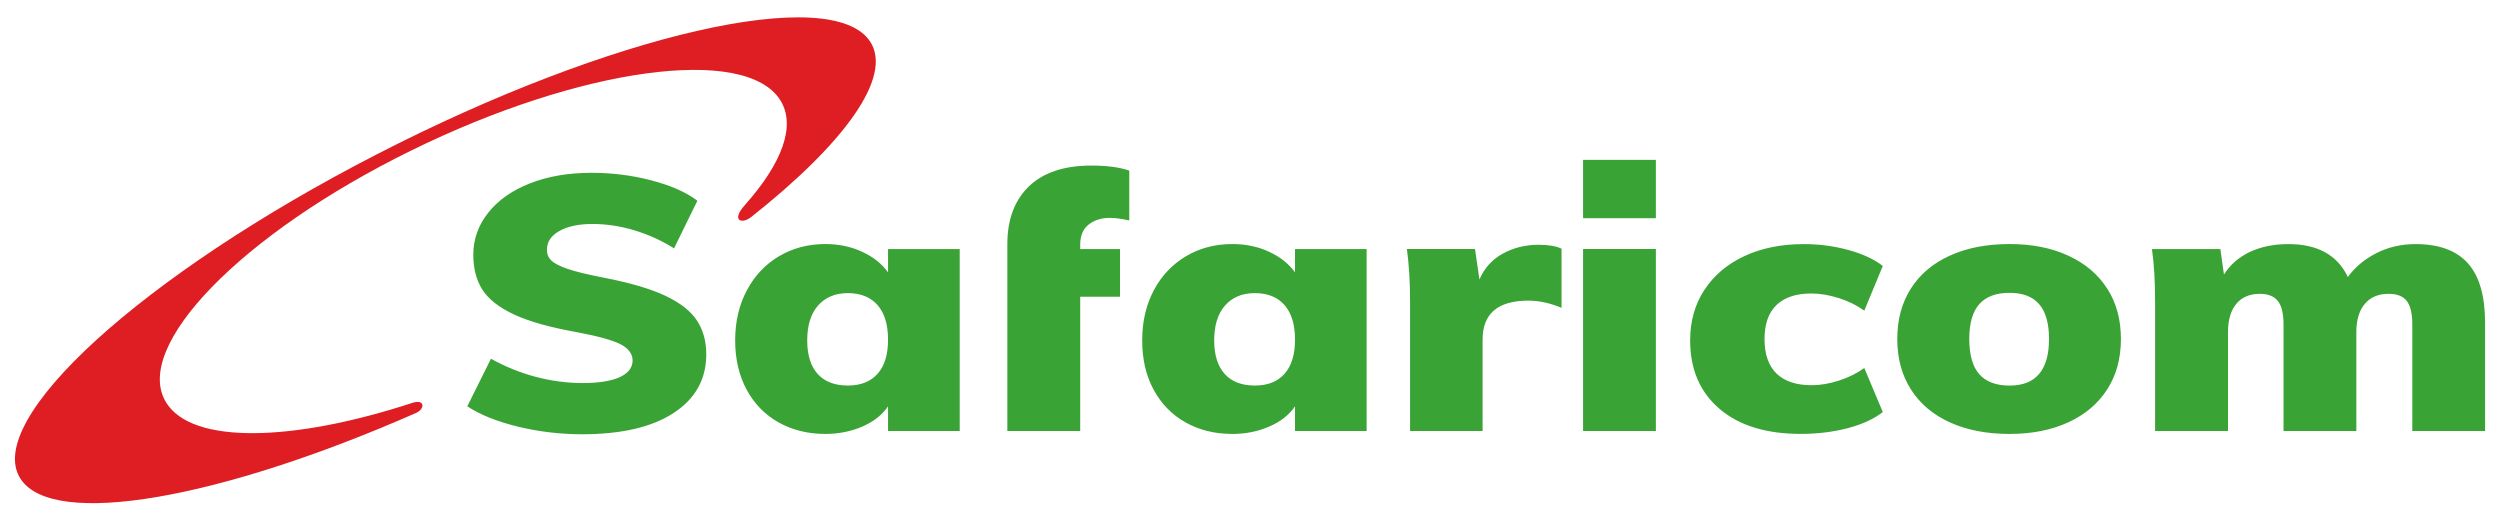 <svg width="682" height="142" viewBox="0 0 682 142" fill="none" xmlns="http://www.w3.org/2000/svg">
<g clip-path="url(#clip0_3211_2702)" filter="url(#filter0_d_3211_2702)">
<path d="M237.398 7.377C227.048 -8.569 166.758 5.182 102.755 38.12C38.737 71.046 -4.76 110.665 5.604 126.624C14.5 140.336 60.286 132.075 113.617 108.599C115.996 107.436 115.834 104.927 112.723 105.829C79.854 116.612 52.432 117.278 45.341 105.829C35.903 90.64 65.776 59.871 112.046 37.127C158.317 14.358 203.474 8.214 212.912 23.402C217.214 30.356 213.28 40.578 203.312 51.806L203.18 51.976C199.48 56.041 202.167 57.269 204.81 55.296C230.323 35.166 243.623 16.973 237.398 7.377Z" fill="#DE1E23"/>
<path d="M141.407 112.416C135.711 111.044 131.042 109.188 127.475 106.848L133.934 93.856C137.751 95.999 141.803 97.646 146.075 98.783C150.362 99.921 154.647 100.495 158.964 100.495C163.352 100.495 166.729 99.946 169.078 98.888C171.397 97.803 172.572 96.287 172.572 94.339C172.572 92.575 171.515 91.137 169.401 89.973C167.273 88.849 163.279 87.725 157.422 86.627C150.038 85.307 144.298 83.7 140.203 81.778C136.092 79.856 133.245 77.595 131.571 74.994C129.927 72.38 129.119 69.23 129.119 65.504C129.119 61.27 130.47 57.453 133.186 54.028C135.902 50.604 139.689 47.938 144.592 46.016C149.495 44.094 155.074 43.14 161.386 43.14C167.022 43.14 172.484 43.832 177.783 45.231C183.097 46.63 187.237 48.473 190.246 50.761L183.876 63.753C180.541 61.649 176.882 59.985 173.012 58.811C169.209 57.675 165.408 57.1 161.605 57.1C157.877 57.1 154.868 57.74 152.607 59.009C150.332 60.276 149.201 62.001 149.201 64.145C149.201 65.321 149.598 66.289 150.405 67.073C151.213 67.844 152.724 68.629 154.897 69.373C157.099 70.118 160.388 70.915 164.777 71.765C171.882 73.138 177.46 74.784 181.526 76.693C185.578 78.615 188.455 80.876 190.129 83.438C191.816 86.013 192.669 89.085 192.669 92.679C192.669 99.45 189.688 104.796 183.773 108.653C177.842 112.534 169.503 114.469 158.743 114.469C152.888 114.464 147.06 113.774 141.407 112.416ZM261.81 63.95V113.58H242.257V106.848C240.672 109.188 238.323 111.031 235.255 112.364C232.172 113.698 228.795 114.377 225.155 114.377C220.384 114.377 216.156 113.332 212.412 111.24C208.699 109.149 205.778 106.182 203.677 102.299C201.608 98.444 200.552 93.947 200.552 88.876C200.552 83.725 201.623 79.163 203.752 75.191C205.865 71.204 208.787 68.118 212.516 65.897C216.259 63.687 220.457 62.577 225.155 62.577C228.795 62.577 232.157 63.269 235.181 64.681C238.234 66.08 240.582 67.963 242.257 70.302V63.95H261.81ZM239.408 97.96C241.317 95.803 242.257 92.718 242.257 88.68C242.257 84.563 241.317 81.425 239.408 79.242C237.515 77.06 234.799 75.962 231.291 75.962C227.855 75.962 225.155 77.099 223.174 79.334C221.191 81.582 220.208 84.758 220.208 88.876C220.208 92.823 221.147 95.882 223.055 98.012C224.964 100.117 227.708 101.175 231.29 101.175C234.799 101.175 237.515 100.103 239.408 97.96ZM274.802 63.95V62.577C274.802 55.858 276.783 50.629 280.673 46.852C284.594 43.074 290.289 41.166 297.746 41.166C302.003 41.166 305.453 41.636 308.066 42.538V56.133C305.937 55.675 304.175 55.44 302.811 55.44C300.462 55.44 298.524 56.042 296.983 57.257C295.456 58.459 294.679 60.289 294.679 62.773V63.95H305.541V76.942H294.679V113.58H274.801L274.802 63.95ZM372.819 63.95V113.58H353.28V106.848C351.68 109.188 349.346 111.031 346.248 112.364C343.195 113.698 339.818 114.377 336.163 114.377C331.407 114.377 327.179 113.332 323.435 111.24C319.707 109.149 316.801 106.182 314.701 102.299C312.617 98.444 311.59 93.947 311.59 88.876C311.59 83.725 312.646 79.163 314.76 75.191C316.873 71.204 319.809 68.118 323.538 65.897C327.282 63.687 331.48 62.577 336.163 62.577C339.818 62.577 343.18 63.269 346.204 64.681C349.243 66.08 351.605 67.963 353.28 70.302V63.95H372.819ZM350.431 97.96C352.34 95.803 353.28 92.718 353.28 88.68C353.28 84.563 352.34 81.425 350.431 79.242C348.538 77.06 345.837 75.962 342.314 75.962C338.879 75.962 336.163 77.099 334.197 79.334C332.214 81.582 331.231 84.758 331.231 88.876C331.231 92.823 332.186 95.882 334.093 98.012C335.987 100.117 338.732 101.175 342.314 101.175C345.837 101.175 348.538 100.103 350.431 97.96ZM425.989 63.844V79.974C422.847 78.667 419.838 78.013 416.917 78.013C408.608 78.013 404.453 81.568 404.453 88.666V113.58H384.665V78.21C384.665 72.877 384.372 68.118 383.799 63.936H402.383L403.587 72.249C404.894 69.19 406.993 66.838 409.929 65.204C412.836 63.596 416.109 62.772 419.75 62.772C422.451 62.772 424.521 63.139 425.989 63.844ZM431.86 113.58H451.722V63.936H431.86V113.58ZM469.073 107.528C463.745 102.965 461.073 96.757 461.073 88.876C461.073 83.66 462.35 79.059 464.949 75.099C467.562 71.124 471.188 68.04 475.886 65.857C480.554 63.675 485.984 62.589 492.12 62.589C496.202 62.589 500.239 63.112 504.203 64.185C508.137 65.269 511.278 66.72 513.627 68.55L508.578 80.745C506.61 79.32 504.291 78.184 501.678 77.334C499.036 76.484 496.51 76.066 494.088 76.066C489.993 76.066 486.852 77.111 484.65 79.189C482.462 81.269 481.361 84.379 481.361 88.471C481.361 92.654 482.462 95.79 484.649 97.921C486.852 100.025 490.037 101.084 494.206 101.084C496.627 101.084 499.123 100.666 501.722 99.804C504.321 98.966 506.61 97.816 508.578 96.391L513.627 108.404C511.22 110.299 508.005 111.763 504.041 112.809C500.033 113.854 495.776 114.365 491.24 114.365C481.801 114.365 474.418 112.09 469.073 107.528ZM531.962 111.239C527.353 109.162 523.8 106.155 521.304 102.247C518.808 98.339 517.576 93.751 517.576 88.471C517.576 83.189 518.808 78.601 521.304 74.694C523.8 70.785 527.353 67.792 531.962 65.714C536.572 63.622 541.989 62.577 548.213 62.577C554.349 62.577 559.707 63.636 564.272 65.766C568.853 67.871 572.375 70.877 574.856 74.746C577.352 78.616 578.585 83.189 578.585 88.471C578.585 93.751 577.352 98.339 574.856 102.208C572.375 106.077 568.853 109.083 564.272 111.188C559.707 113.305 554.349 114.377 548.213 114.377C541.989 114.377 536.572 113.331 531.962 111.239ZM558.973 88.471C558.973 84.17 558.064 81.006 556.257 78.954C554.481 76.903 551.78 75.883 548.213 75.883C544.542 75.883 541.798 76.903 539.963 78.954C538.142 81.007 537.217 84.17 537.217 88.471C537.217 92.836 538.142 96.051 539.963 98.104C541.798 100.156 544.543 101.189 548.213 101.189C555.376 101.189 558.973 96.94 558.973 88.471ZM673.27 67.857C676.382 71.374 677.923 76.745 677.923 83.974V113.58H658.076V84.47C658.076 81.529 657.575 79.412 656.578 78.118C655.595 76.811 653.922 76.157 651.588 76.157C648.799 76.157 646.655 77.085 645.114 78.902C643.573 80.733 642.809 83.281 642.809 86.614V113.58H622.947V84.47C622.947 81.529 622.418 79.412 621.406 78.118C620.378 76.811 618.735 76.157 616.474 76.157C613.699 76.157 611.542 77.085 610.058 78.902C608.545 80.733 607.798 83.281 607.798 86.614V113.58H587.907V78.21C587.907 72.877 587.643 68.106 587.055 63.95H605.714L606.697 70.89C608.385 68.21 610.748 66.158 613.773 64.721C616.811 63.308 620.305 62.589 624.254 62.589C632.239 62.589 637.656 65.583 640.49 71.569C642.486 68.825 645.113 66.655 648.344 65.021C651.602 63.387 655.14 62.589 658.942 62.589C665.372 62.589 670.142 64.341 673.27 67.857ZM431.86 55.531H451.722V39.61H431.86V55.531Z" fill="#3AA335"/>
</g>
<defs>
<filter id="filter0_d_3211_2702" x="0" y="0" width="682" height="142" filterUnits="userSpaceOnUse" color-interpolation-filters="sRGB">
<feFlood flood-opacity="0" result="BackgroundImageFix"/>
<feColorMatrix in="SourceAlpha" type="matrix" values="0 0 0 0 0 0 0 0 0 0 0 0 0 0 0 0 0 0 127 0" result="hardAlpha"/>
<feOffset dy="4"/>
<feGaussianBlur stdDeviation="2"/>
<feComposite in2="hardAlpha" operator="out"/>
<feColorMatrix type="matrix" values="0 0 0 0 0 0 0 0 0 0 0 0 0 0 0 0 0 0 0.25 0"/>
<feBlend mode="normal" in2="BackgroundImageFix" result="effect1_dropShadow_3211_2702"/>
<feBlend mode="normal" in="SourceGraphic" in2="effect1_dropShadow_3211_2702" result="shape"/>
</filter>
<clipPath id="clip0_3211_2702">
<rect width="674" height="134" fill="white" transform="translate(4)"/>
</clipPath>
</defs>
</svg>
